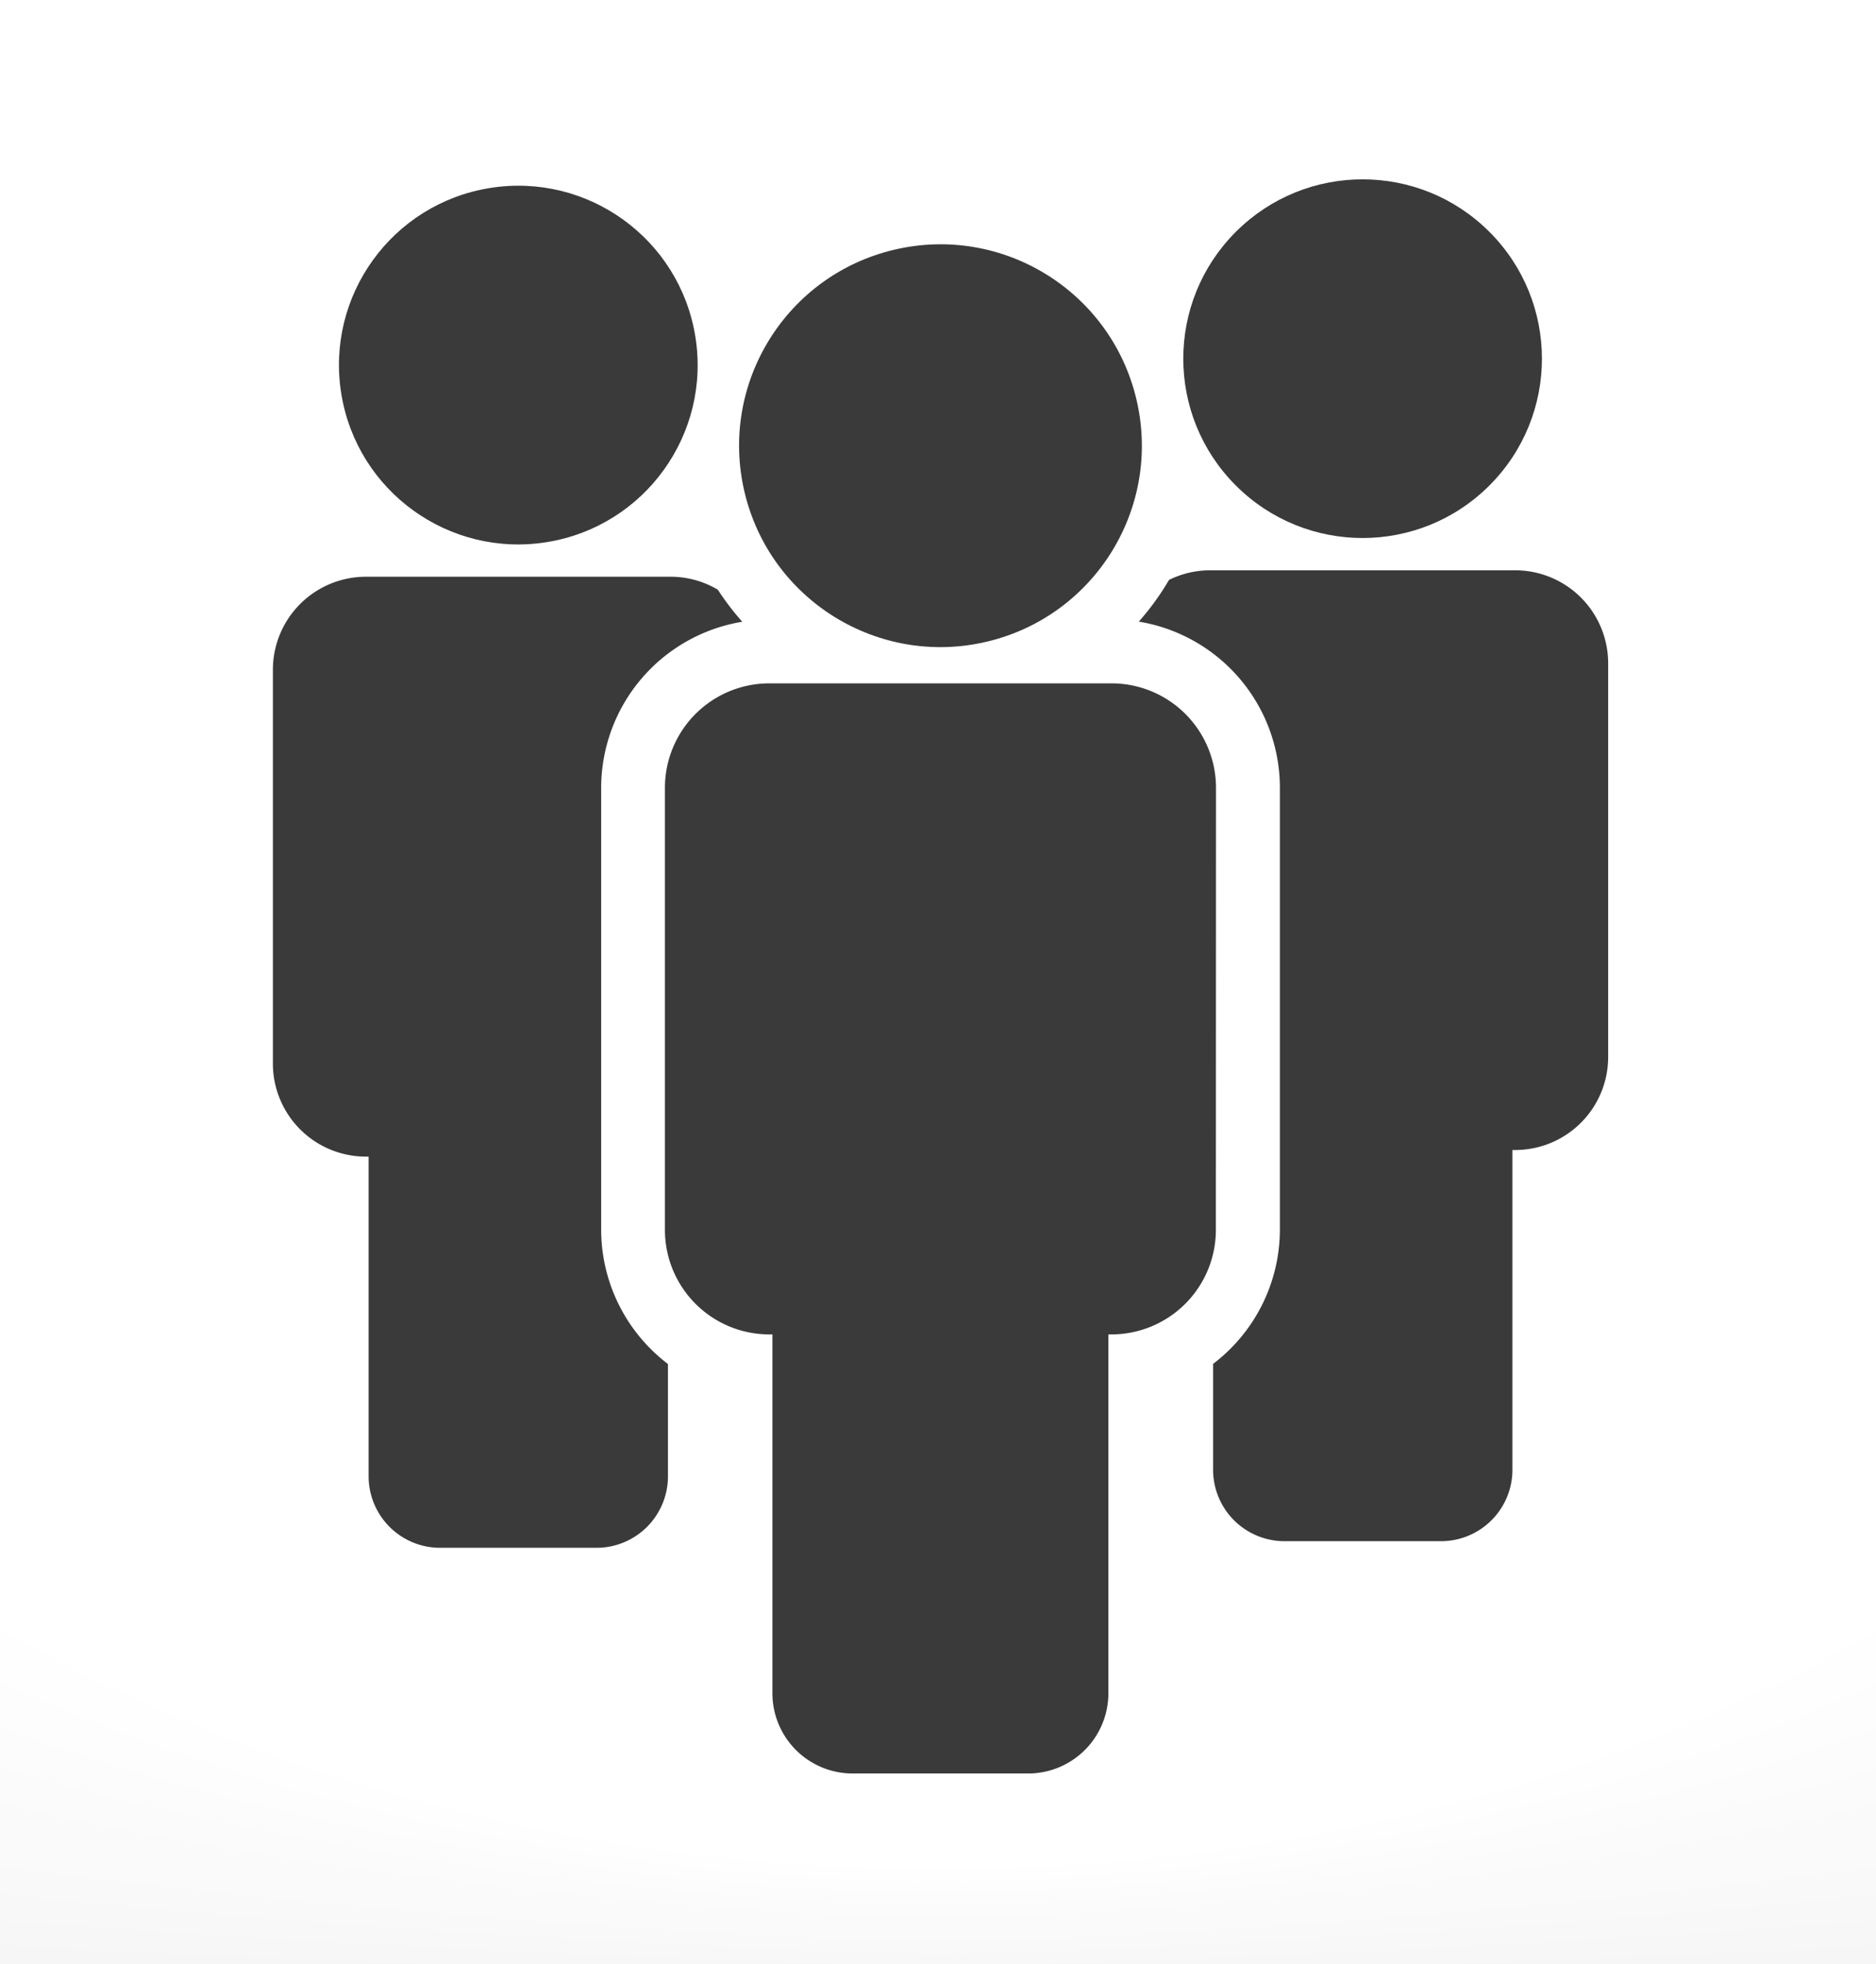 <svg id="Ñëîé_1" data-name="Ñëîé 1" xmlns="http://www.w3.org/2000/svg" viewBox="0 0 434.26 454.59"><rect x="0" y="0" width="434.26" height="454.59" fill="#808080" stroke="none"/><defs><style>.cls-1{fill:#f4f4f4;}.cls-2{fill:#f5f5f5;}.cls-3{fill:#f6f6f6;}.cls-4{fill:#f7f7f7;}.cls-5{fill:#f8f8f8;}.cls-6{fill:#f9f9f9;}.cls-7{fill:#fafafa;}.cls-8{fill:#fbfbfb;}.cls-9{fill:#fcfcfc;}.cls-10{fill:#fdfdfd;}.cls-11{fill:#fefefe;}.cls-12{fill:#fff;}.cls-13{fill:#3a3a3a;}</style></defs><title>Artboard 2</title><polygon class="cls-1" points="572.03 466.14 217.7 466.14 -136.63 466.14 -136.63 168.9 -136.63 -128.33 217.7 -128.33 572.03 -128.33 572.03 168.9 572.03 466.14"/><path class="cls-2" d="M-128-119.1c5.34-4,337.53-6.44,345.68-6.44S558-123.08,563.38-119.1,572,162.83,572,168.9,568.69,453,563.3,457s-337.49,6.38-345.6,6.38-340.27-2.43-345.61-6.38-8.72-282-8.72-288.06S-133.33-115.13-128-119.1Z"/><path class="cls-3" d="M-119.33-109.87c10.68-8,320.72-12.88,337-12.88s326.35,4.92,337,12.88S572,156.76,572,168.9s-6.67,270.93-17.45,278.89S233.93,460.55,217.7,460.55s-326.21-4.87-336.88-12.76S-136.63,181.1-136.63,168.9-130-101.92-119.33-109.87Z"/><path class="cls-4" d="M-110.69-100.64c16-11.93,303.93-19.31,328.39-19.31s312.35,7.38,328.39,19.31S572,150.7,572,168.9s-10,257.77-26.18,269.72c-16,11.83-303.81,19.14-328.15,19.14s-312.14-7.31-328.15-19.14c-16.17-11.95-26.18-251.42-26.18-269.72S-126.72-88.71-110.69-100.64Z"/><path class="cls-5" d="M-102-91.41c21.38-15.91,287.12-25.75,319.74-25.75s298.36,9.84,319.74,25.75S572,144.63,572,168.9s-13.35,244.62-34.9,260.55C515.78,445.22,250.16,455,217.7,455s-298.08-9.74-319.43-25.51c-21.55-15.93-34.9-236.16-34.9-260.55S-123.41-75.5-102-91.41Z"/><path class="cls-6" d="M-93.39-82.18c26.72-19.89,270.32-32.19,311.09-32.19s284.37,12.3,311.09,32.19S572,138.56,572,168.9,555.35,400.37,528.4,420.27c-26.68,19.72-270.13,31.9-310.7,31.9S-66.32,440-93,420.27c-26.95-19.9-43.63-220.88-43.63-251.37S-120.11-62.3-93.39-82.18Z"/><path class="cls-7" d="M-84.74-72.95c32.06-23.86,253.52-38.62,302.44-38.62S488.08-96.81,520.14-72.95,572,132.49,572,168.9c0,36.59-20,218.31-52.35,242.2-32,23.66-253.29,38.28-302,38.28s-269.95-14.62-302-38.28c-32.33-23.89-52.35-205.61-52.35-242.2C-136.63,132.49-116.8-49.09-84.74-72.95Z"/><path class="cls-7" d="M-76.09-63.72c37.4-27.84,236.71-45.06,293.79-45.06S474.09-91.56,511.49-63.72,572,126.42,572,168.9c0,42.69-23.36,205.16-61.08,233-37.36,27.6-236.45,44.65-293.25,44.65S-38.19,429.53-75.55,401.93c-37.72-27.87-61.08-190.34-61.08-233C-136.63,126.42-113.5-35.88-76.09-63.72Z"/><path class="cls-8" d="M-67.44-54.49C-24.7-86.31,152.47-106,217.7-106S460.1-86.31,502.84-54.49,572,120.35,572,168.9c0,48.78-26.69,192-69.81,223.85-42.69,31.55-219.6,51-284.52,51s-241.83-19.49-284.53-51c-43.11-31.85-69.8-175.07-69.8-223.85C-136.63,120.35-110.19-22.68-67.44-54.49Z"/><path class="cls-9" d="M-58.8-45.26C-10.7-81,144.32-103.19,217.7-103.19S446.1-81,494.19-45.26,572,114.29,572,168.9c0,54.88-30,178.85-78.53,214.68C445.46,419.07,290.73,441,217.7,441S-10.06,419.07-58.1,383.58c-48.5-35.83-78.53-159.8-78.53-214.68C-136.63,114.29-106.89-9.47-58.8-45.26Z"/><path class="cls-10" d="M-50.15-36C3.29-75.8,136.16-100.4,217.7-100.4S432.11-75.8,485.55-36,572,108.22,572,168.9c0,61-33.37,165.7-87.26,205.51C431.4,413.84,298.85,438.2,217.7,438.2S4,413.84-49.37,374.41c-53.89-39.81-87.26-144.53-87.26-205.51C-136.63,108.22-103.58,3.74-50.15-36Z"/><path class="cls-11" d="M-41.5-26.8C17.28-70.55,128-97.6,217.7-97.6S418.12-70.55,476.9-26.8,572,102.15,572,168.9c0,67.08-36.71,152.54-96,196.34C417.34,408.61,307,435.41,217.7,435.41S18.06,408.61-40.65,365.24c-59.28-43.8-96-129.26-96-196.34C-136.63,102.15-100.28,16.94-41.5-26.8Z"/><path class="cls-12" d="M572,168.9c0,145.65-158.64,263.71-354.33,263.71S-136.63,314.55-136.63,168.9C-136.63,96.08-97,30.15-32.85-17.57S119.85-94.81,217.7-94.81,404.13-65.29,468.25-17.57,572,96.08,572,168.9Z"/><circle class="cls-13" cx="315.42" cy="83.02" r="41.51" transform="translate(33.68 247.35) rotate(-45)"/><circle class="cls-13" cx="119.98" cy="84.51" r="41.51" transform="translate(-11.97 20.26) rotate(-9.2)"/><path class="cls-13" d="M281.48,182.35a24.18,24.18,0,0,0-24.18-24.18H178.1a24.17,24.17,0,0,0-24.18,24.18V284.68a24.18,24.18,0,0,0,24.18,24.18h.7v83.05a18.58,18.58,0,0,0,18.57,18.58H238a18.58,18.58,0,0,0,18.57-18.58V308.86h.7a24.19,24.19,0,0,0,24.18-24.18Z"/><circle class="cls-13" cx="217.7" cy="103.15" r="46.61" transform="translate(-17.87 52.78) rotate(-13.28)"/><path class="cls-13" d="M139.16,284.68V182.35a39,39,0,0,1,32.66-38.44,62.15,62.15,0,0,1-5.66-7.42,21.39,21.39,0,0,0-10.91-3H84.71a21.54,21.54,0,0,0-21.54,21.54v91.14a21.54,21.54,0,0,0,21.54,21.54h.62v74a16.55,16.55,0,0,0,16.54,16.54h36.21a16.54,16.54,0,0,0,16.54-16.54v-26A39.08,39.08,0,0,1,139.16,284.68Z"/><path class="cls-13" d="M350.69,132H280.15a21.52,21.52,0,0,0-9.54,2.22,61,61,0,0,1-7,9.66,39,39,0,0,1,32.66,38.44V284.68a39.08,39.08,0,0,1-15.46,31v24.5a16.53,16.53,0,0,0,16.54,16.54h36.21a16.54,16.54,0,0,0,16.54-16.54v-74h.62a21.53,21.53,0,0,0,21.54-21.53V153.56A21.53,21.53,0,0,0,350.69,132Z"/></svg>